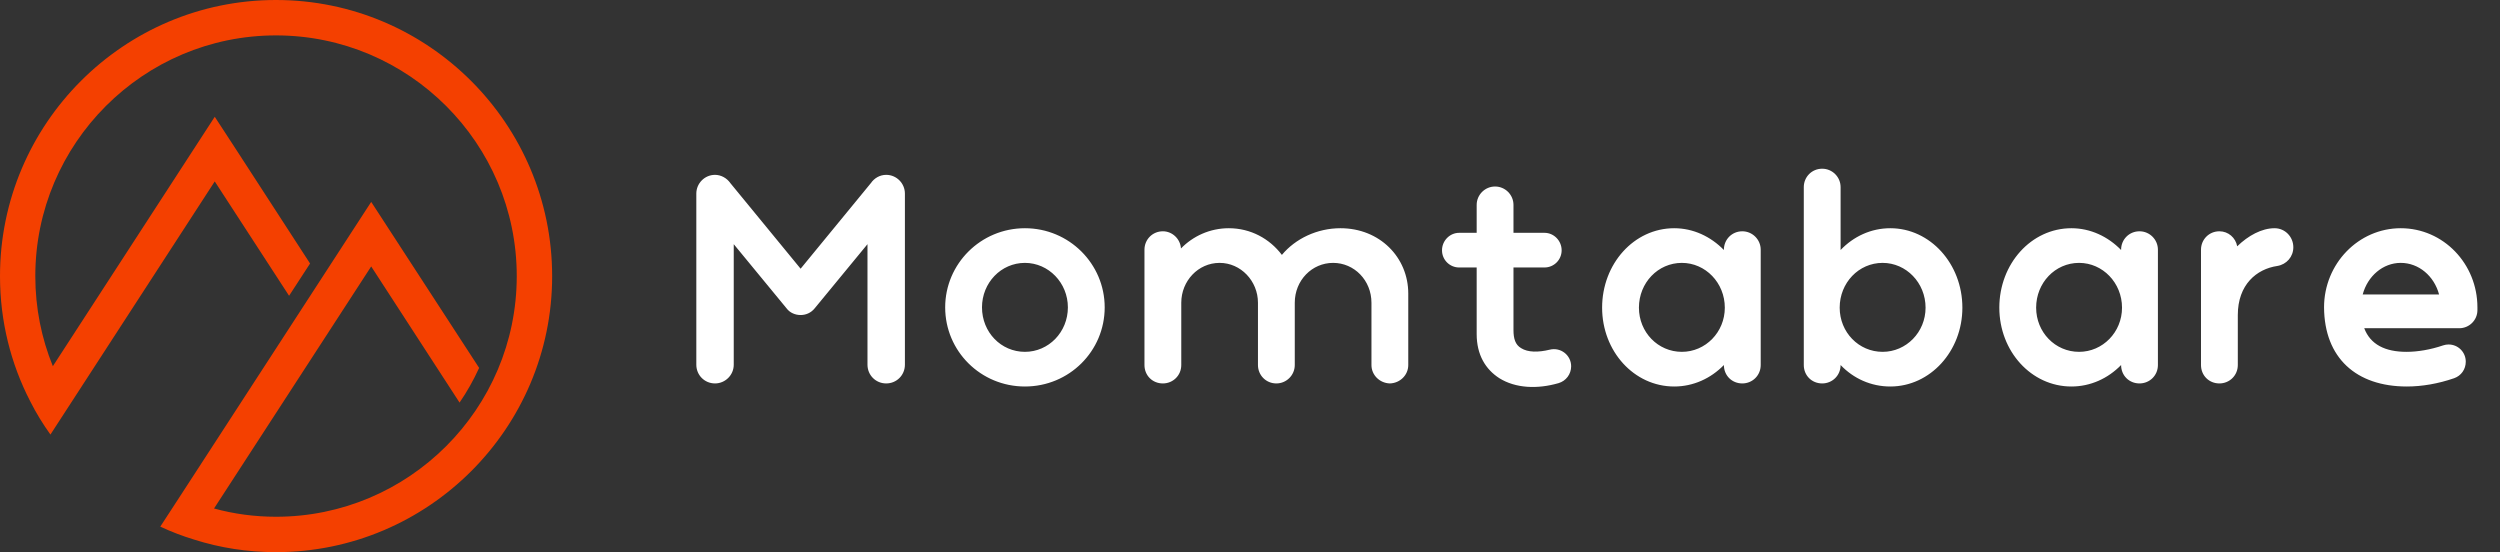 <svg width="163" height="36" viewBox="0 0 163 36" fill="none" xmlns="http://www.w3.org/2000/svg">
<rect x="0" y="0" width="163" height="36" fill="#333333" stroke="none"/>
<path d="M17.993 0C8.069 0 0 8.075 0 18.003C0 20.942 0.704 23.711 1.966 26.157C2.348 26.919 2.795 27.643 3.288 28.333L4.65 26.236L14.002 11.829L18.848 19.285L20.216 17.181L15.238 9.508L14.002 7.614L3.446 23.875C2.71 22.067 2.302 20.088 2.302 18.003C2.302 9.35 9.345 2.308 17.993 2.308C26.648 2.308 33.692 9.35 33.692 18.003C33.692 26.656 26.648 33.692 17.993 33.692C16.599 33.692 15.244 33.508 13.955 33.153L24.202 17.372L29.963 26.249C30.456 25.532 30.877 24.782 31.239 23.987L24.202 13.164L11.726 32.377L10.45 34.336C11.154 34.665 11.89 34.948 12.647 35.178C14.337 35.717 16.132 36 17.993 36C27.924 36 36 27.925 36 18.01C36 8.075 27.924 0 17.993 0Z" fill="#F44000"/>
<path d="M57.78 11.4C58.46 11.4 59 11.96 59 12.62V23.78C59 24.46 58.46 25 57.78 25C57.1 25 56.56 24.46 56.56 23.78V15.92L53.12 20.1C52.88 20.4 52.54 20.54 52.2 20.54C51.86 20.54 51.5 20.4 51.28 20.1L47.84 15.92V23.78C47.84 24.46 47.28 25 46.62 25C45.94 25 45.4 24.46 45.4 23.78V12.62C45.4 11.96 45.94 11.4 46.62 11.4C47.02 11.4 47.4 11.62 47.62 11.94L52.2 17.52L56.78 11.94C57 11.62 57.36 11.4 57.78 11.4ZM66.826 25.2C63.946 25.2 61.626 22.9 61.626 20.04C61.626 17.2 63.946 14.88 66.826 14.88C69.706 14.88 72.026 17.2 72.026 20.04C72.026 22.9 69.706 25.2 66.826 25.2ZM66.826 22.94C68.366 22.94 69.626 21.66 69.626 20.04C69.626 18.44 68.366 17.14 66.826 17.14C65.266 17.14 64.026 18.44 64.026 20.04C64.026 21.66 65.266 22.94 66.826 22.94ZM87.399 14.88C89.959 14.88 91.819 16.78 91.819 19.14V23.8C91.819 24.46 91.279 24.98 90.619 25C89.959 24.98 89.419 24.46 89.419 23.8V19.74C89.419 18.28 88.299 17.14 86.919 17.14C85.539 17.14 84.419 18.28 84.419 19.74V23.8C84.419 24.46 83.879 25 83.219 25C82.539 25 82.019 24.46 82.019 23.8V19.74C82.019 18.32 80.899 17.14 79.519 17.14C78.119 17.14 77.019 18.32 77.019 19.74V23.8C77.019 24.48 76.479 25 75.819 25C75.139 25 74.619 24.48 74.619 23.8V16.28C74.619 15.62 75.139 15.08 75.819 15.08C76.439 15.08 76.959 15.58 76.999 16.2C77.779 15.4 78.879 14.88 80.119 14.88C81.539 14.88 82.779 15.56 83.579 16.62C84.459 15.56 85.879 14.88 87.399 14.88ZM101.039 22.8C101.759 22.62 102.439 23.16 102.439 23.88C102.439 24.4 102.099 24.84 101.619 24.98C100.239 25.38 98.819 25.32 97.759 24.66C96.859 24.08 96.279 23.14 96.279 21.78V17.44H95.139C94.519 17.44 94.019 16.94 94.019 16.32C94.019 15.7 94.519 15.18 95.139 15.18H96.279V13.36C96.279 12.7 96.819 12.16 97.479 12.16C98.139 12.16 98.679 12.7 98.679 13.36V15.18H100.699C101.319 15.18 101.819 15.7 101.819 16.32C101.819 16.94 101.319 17.44 100.699 17.44H98.679V21.52C98.679 22.08 98.799 22.48 99.179 22.7C99.619 22.98 100.299 22.98 101.039 22.8ZM113.598 15.08C114.258 15.08 114.798 15.62 114.798 16.28V23.8C114.798 24.48 114.258 25 113.598 25C112.918 25 112.398 24.48 112.398 23.8C111.538 24.68 110.398 25.2 109.158 25.2C106.538 25.2 104.458 22.9 104.458 20.06C104.458 17.2 106.538 14.88 109.158 14.88C110.398 14.88 111.538 15.42 112.398 16.3V16.28C112.398 15.62 112.918 15.08 113.598 15.08ZM109.658 22.94C111.198 22.94 112.458 21.66 112.458 20.06C112.458 18.44 111.198 17.14 109.658 17.14C108.098 17.14 106.858 18.44 106.858 20.06C106.858 21.66 108.098 22.94 109.658 22.94ZM123.247 14.88C125.847 14.88 127.947 17.2 127.947 20.06C127.947 22.9 125.847 25.2 123.247 25.2C121.987 25.2 120.847 24.68 120.007 23.8C120.007 24.48 119.467 25 118.807 25C118.127 25 117.607 24.48 117.607 23.8V12.2C117.607 11.54 118.127 11 118.807 11C119.467 11 120.007 11.54 120.007 12.2V16.3C120.847 15.42 121.987 14.88 123.247 14.88ZM122.747 22.94C124.287 22.94 125.547 21.66 125.547 20.06C125.547 18.44 124.287 17.14 122.747 17.14C121.187 17.14 119.947 18.44 119.947 20.06C119.947 21.66 121.187 22.94 122.747 22.94ZM139.496 15.08C140.156 15.08 140.696 15.62 140.696 16.28V23.8C140.696 24.48 140.156 25 139.496 25C138.816 25 138.296 24.48 138.296 23.8C137.436 24.68 136.296 25.2 135.056 25.2C132.436 25.2 130.356 22.9 130.356 20.06C130.356 17.2 132.436 14.88 135.056 14.88C136.296 14.88 137.436 15.42 138.296 16.3V16.28C138.296 15.62 138.816 15.08 139.496 15.08ZM135.556 22.94C137.096 22.94 138.356 21.66 138.356 20.06C138.356 18.44 137.096 17.14 135.556 17.14C133.996 17.14 132.756 18.44 132.756 20.06C132.756 21.66 133.996 22.94 135.556 22.94ZM148.305 14.88C148.985 14.88 149.525 15.44 149.525 16.12C149.525 16.74 149.085 17.24 148.485 17.34C147.125 17.54 145.905 18.56 145.905 20.54V23.8C145.905 24.48 145.365 25 144.705 25C144.025 25 143.505 24.48 143.505 23.8V16.28C143.505 15.62 144.025 15.08 144.705 15.08C145.285 15.08 145.765 15.5 145.865 16.06C146.585 15.36 147.465 14.88 148.305 14.88ZM156.528 14.88C159.308 14.88 161.528 17.2 161.528 20.04C161.528 20.1 161.528 20.16 161.528 20.22C161.528 20.88 160.988 21.4 160.348 21.4H154.148C154.548 22.46 155.508 22.94 156.908 22.94C157.628 22.94 158.468 22.8 159.288 22.52C159.408 22.48 159.528 22.46 159.648 22.46C160.268 22.46 160.768 22.96 160.768 23.58C160.768 24.08 160.468 24.5 160.008 24.66C158.968 25.02 157.908 25.2 156.928 25.2C153.628 25.2 151.548 23.34 151.528 20.04C151.528 17.2 153.768 14.88 156.528 14.88ZM156.528 17.14C155.368 17.14 154.368 18 154.048 19.2H159.028C158.708 18 157.708 17.14 156.528 17.14Z" fill="white"/>
</svg>
